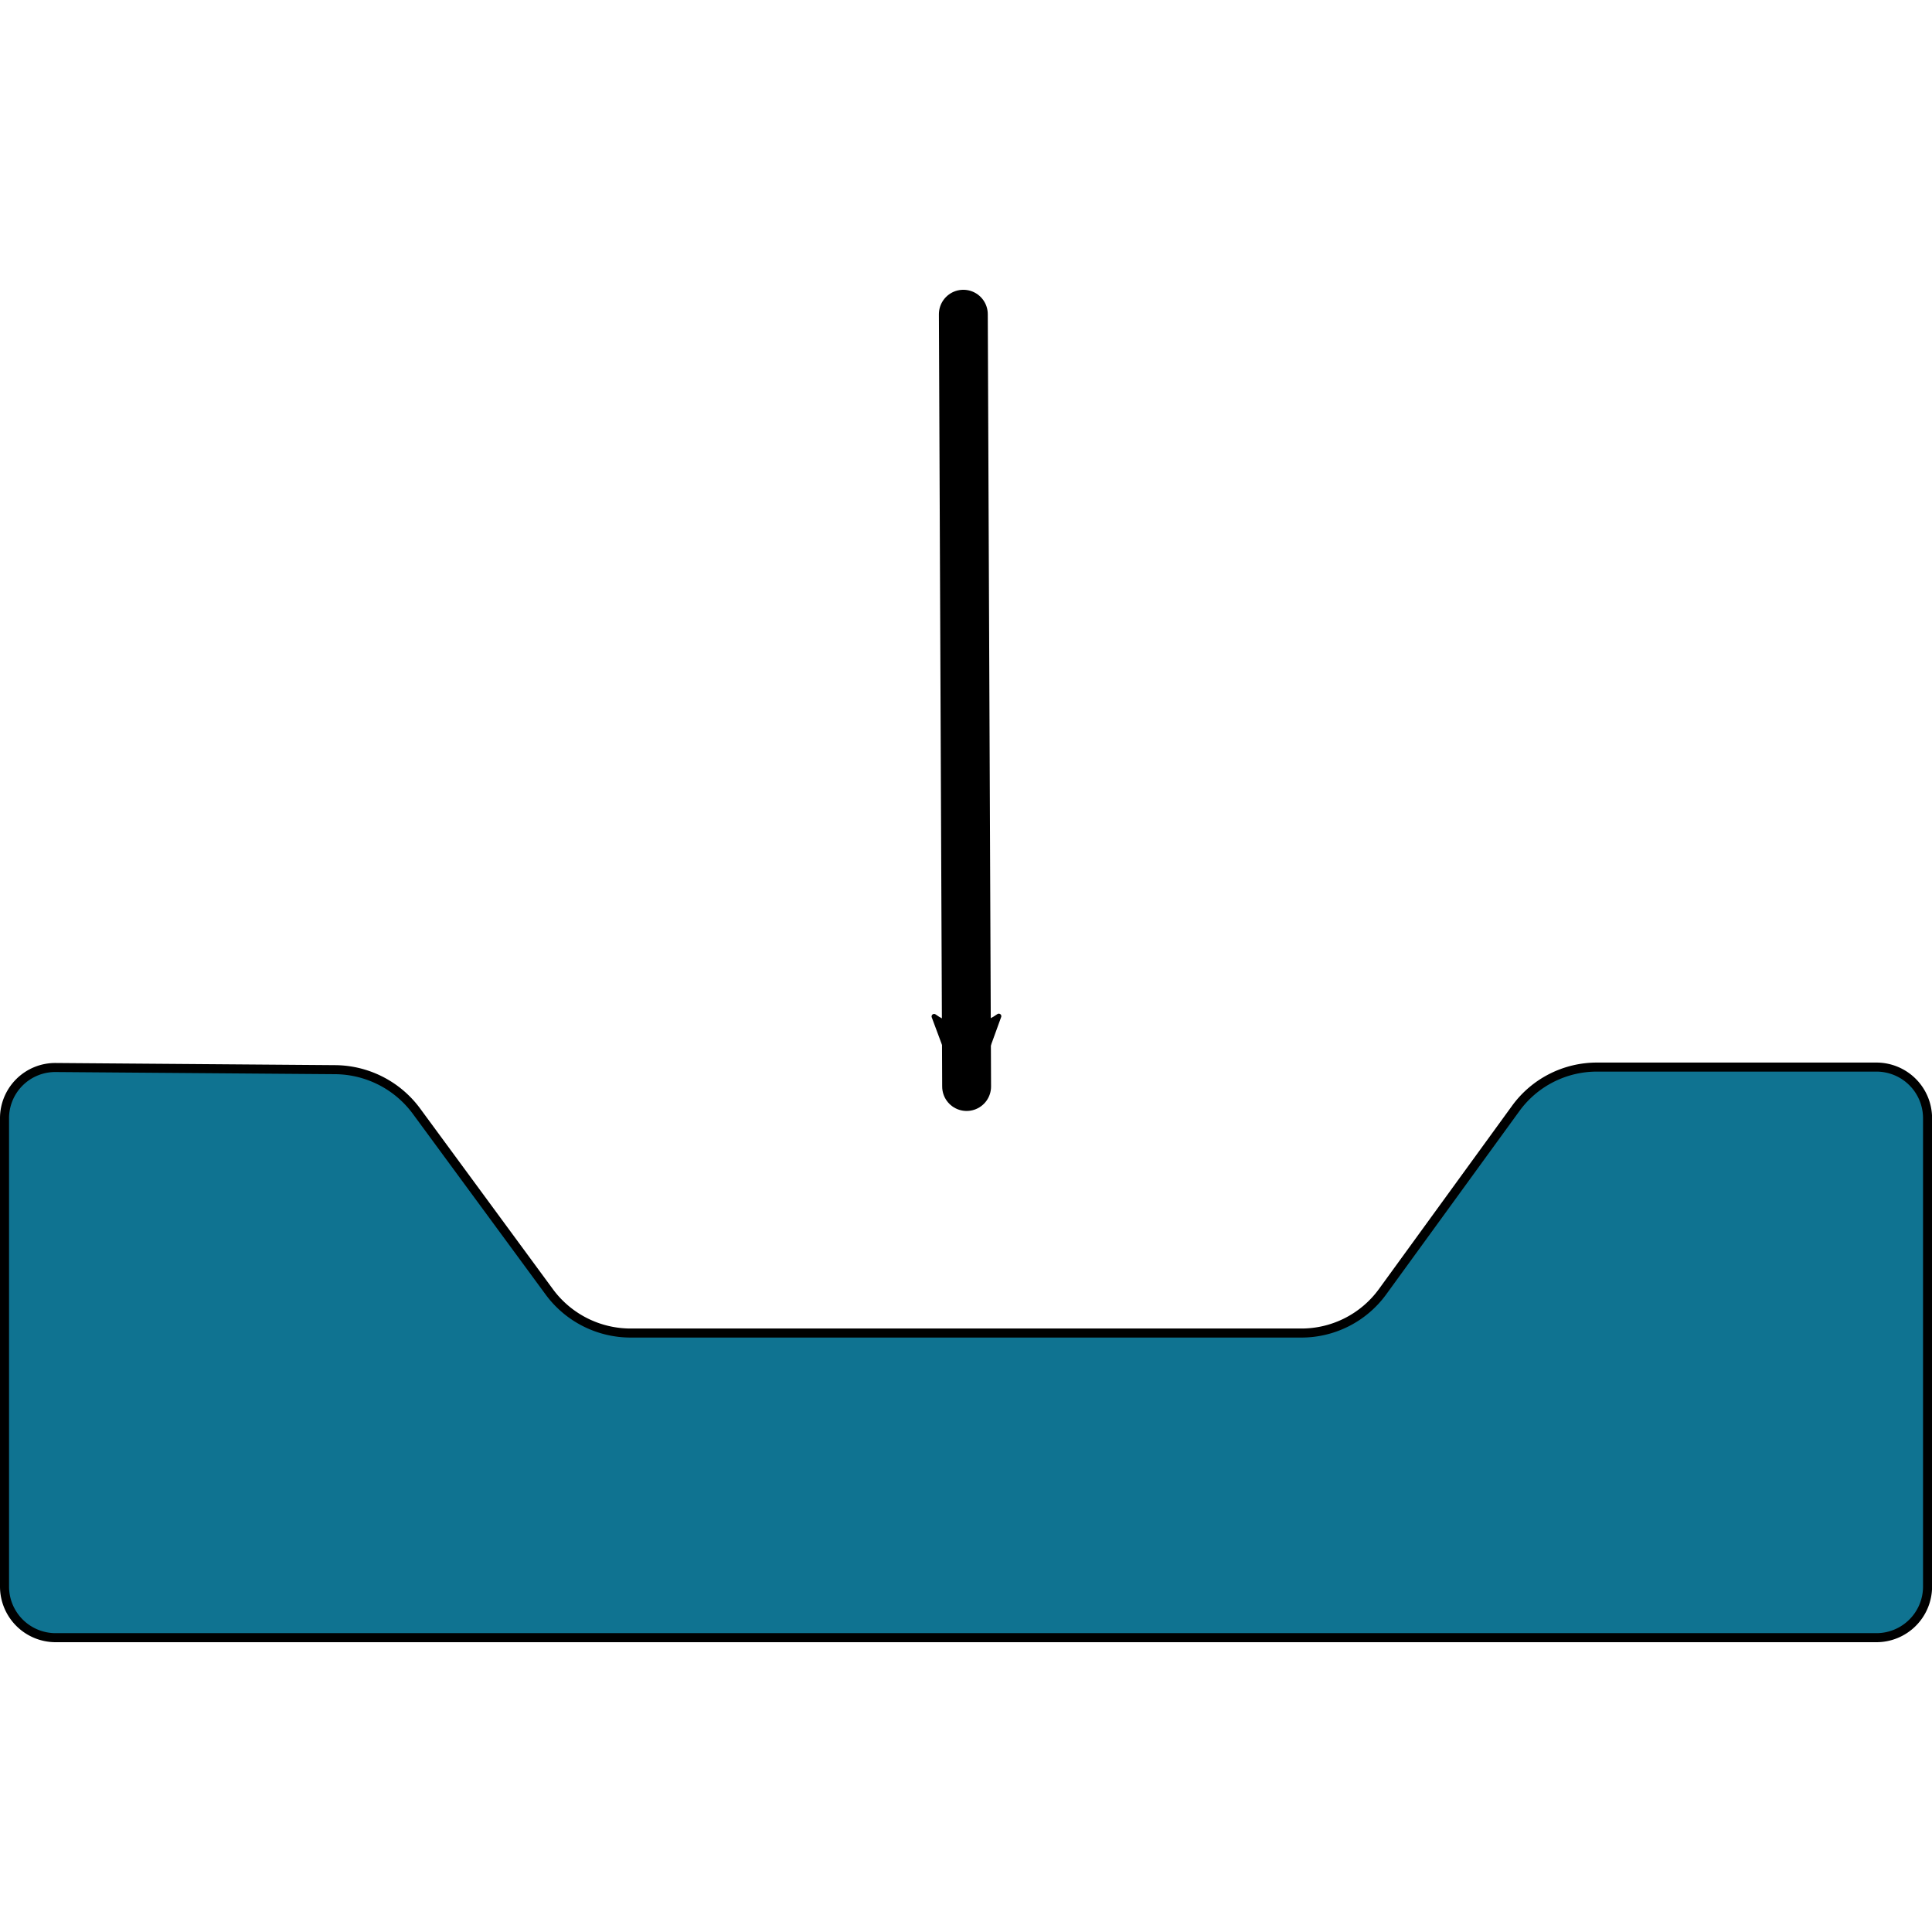 <?xml version="1.0" encoding="UTF-8" standalone="no"?>
<!-- Created with Inkscape (http://www.inkscape.org/) -->

<svg
   width="50mm"
   height="50mm"
   viewBox="0 0 50 50"
   version="1.1"
   id="svg3189"
   inkscape:version="1.1.1 (3bf5ae0d25, 2021-09-20)"
   sodipodi:docname="empfaenger_logo.svg"
   inkscape:export-filename="C:\Users\mkobrow\Nextcloud\Documents\Uni\10. Semester\Stexarbeit\praxis\empfaenger_logo.png"
   inkscape:export-xdpi="50.799999"
   inkscape:export-ydpi="50.799999"
   xmlns:inkscape="http://www.inkscape.org/namespaces/inkscape"
   xmlns:sodipodi="http://sodipodi.sourceforge.net/DTD/sodipodi-0.dtd"
   xmlns="http://www.w3.org/2000/svg"
   xmlns:svg="http://www.w3.org/2000/svg">
  <sodipodi:namedview
     id="namedview3191"
     pagecolor="#505050"
     bordercolor="#eeeeee"
     borderopacity="1"
     inkscape:pageshadow="0"
     inkscape:pageopacity="0"
     inkscape:pagecheckerboard="0"
     inkscape:document-units="mm"
     showgrid="false"
     inkscape:zoom="1.5554293"
     inkscape:cx="-69.755662"
     inkscape:cy="98.043672"
     inkscape:window-width="1920"
     inkscape:window-height="1009"
     inkscape:window-x="-8"
     inkscape:window-y="1192"
     inkscape:window-maximized="1"
     inkscape:current-layer="layer1"
     fit-margin-top="0"
     fit-margin-left="0"
     fit-margin-right="0"
     fit-margin-bottom="0" />
  <defs
     id="defs3186">
    <marker
       style="overflow:visible"
       id="Arrow2Mend"
       refX="0"
       refY="0"
       orient="auto"
       inkscape:stockid="Arrow2Mend"
       inkscape:isstock="true">
      <path
         transform="scale(-0.6)"
         d="M 8.719,4.034 -2.207,0.016 8.719,-4.002 c -1.745,2.372 -1.735,5.617 -6e-7,8.035 z"
         style="fill:context-stroke;fill-rule:evenodd;stroke:context-stroke;stroke-width:0.625;stroke-linejoin:round"
         id="path6794" />
    </marker>
    <inkscape:path-effect
       effect="fillet_chamfer"
       id="path-effect6302"
       is_visible="true"
       lpeversion="1"
       satellites_param="F,0,0,1,0,1.323,0,1 @ F,0,0,1,0,1.323,0,1 @ F,0,0,1,0,1.323,0,1 @ F,0,0,1,0,1.323,0,1 @ F,0,0,1,0,1.323,0,1 @ F,0,0,1,0,1.323,0,1 @ F,0,0,1,0,1.323,0,1 @ F,0,0,1,0,1.323,0,1"
       unit="px"
       method="auto"
       mode="F"
       radius="5"
       chamfer_steps="1"
       flexible="false"
       use_knot_distance="true"
       apply_no_radius="true"
       apply_with_radius="true"
       only_selected="false"
       hide_knots="false" />
  </defs>
  <g
     inkscape:label="Ebene 1"
     inkscape:groupmode="layer"
     id="layer1"
     transform="translate(0,-13.146)">
    <path
       id="rect3272"
       style="fill:#0f7391;stroke:#000000;stroke-width:0.234;stroke-linecap:butt;stroke-linejoin:round"
       d="m 1.44,40.773 7.234,0.056 a 2.639,2.639 27.069 0 1 2.106,1.076 l 3.435,4.674 a 2.614,2.614 26.846 0 0 2.106,1.066 h 17.359 a 2.596,2.596 153.001 0 0 2.101,-1.07 l 3.446,-4.743 a 2.596,2.596 153.001 0 1 2.101,-1.07 h 7.234 a 1.323,1.323 45 0 1 1.323,1.323 V 54.206 A 1.323,1.323 135 0 1 48.56,55.529 H 1.44 A 1.323,1.323 45 0 1 0.117,54.206 V 42.086 A 1.313,1.313 135.223 0 1 1.44,40.773 Z"
       sodipodi:nodetypes="ccccccccc"
       inkscape:path-effect="#path-effect6302"
       inkscape:original-d="m 0.116953,40.762802 9.8794003,0.07691 5.0012157,6.806137 h 20.004862 l 5.001216,-6.883047 h 9.8794 V 55.528897 H 0.116953 Z" />
    <path
       style="fill:none;stroke:#000000;stroke-width:1.265;stroke-linecap:round;stroke-linejoin:miter;stroke-miterlimit:4;stroke-dasharray:none;stroke-opacity:1;marker-end:url(#Arrow2Mend)"
       d="m 24.931,21.278 0.085,19.987"
       id="path6337"
       sodipodi:nodetypes="cc"
       inkscape:export-filename="C:\Users\mkobrow\Nextcloud\Documents\Uni\10. Semester\Stexarbeit\praxis\sender_logo.png"
       inkscape:export-xdpi="600"
       inkscape:export-ydpi="600" />
  </g>
</svg>
